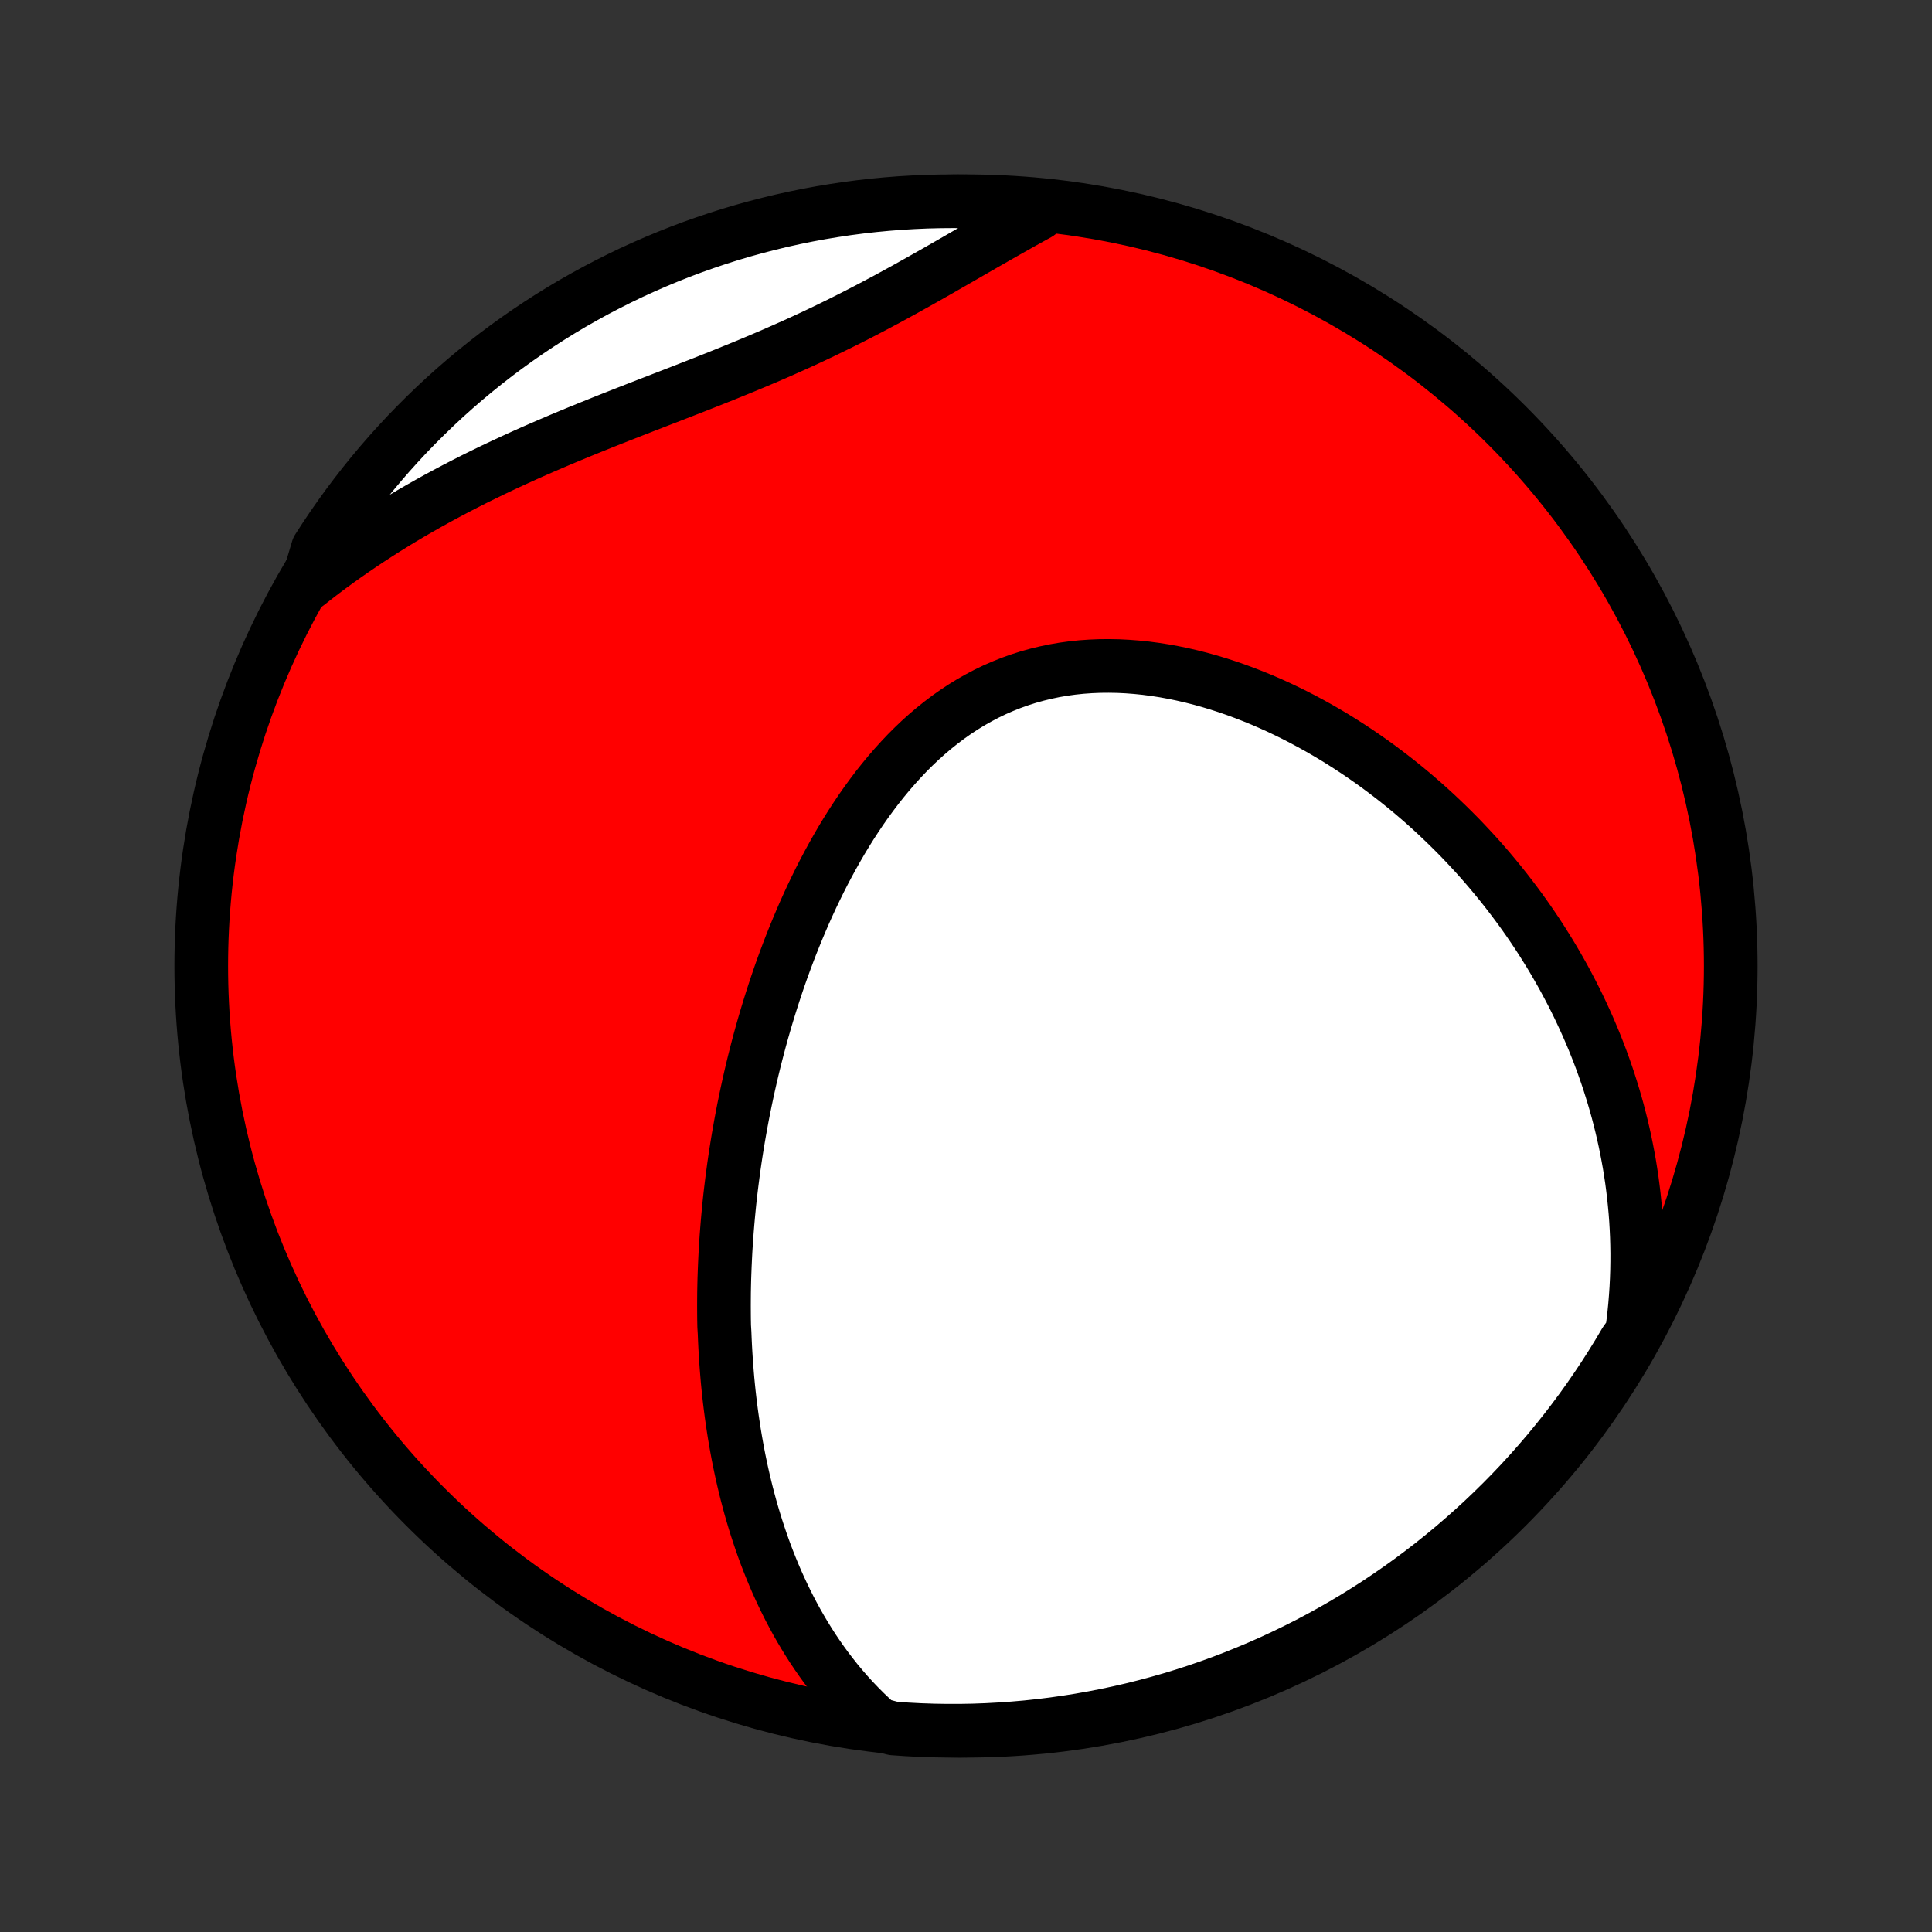 <?xml version="1.0" encoding="utf-8" standalone="no"?>
<!DOCTYPE svg PUBLIC "-//W3C//DTD SVG 1.1//EN"
  "http://www.w3.org/Graphics/SVG/1.1/DTD/svg11.dtd">
<!-- Created with matplotlib (http://matplotlib.org/) -->
<svg height="72pt" version="1.1" viewBox="0 0 72 72" width="72pt" xmlns="http://www.w3.org/2000/svg" xmlns:xlink="http://www.w3.org/1999/xlink">
 <rect x="0" y="0" width="72" height="72" fill="#333333" stroke="none"/>
 <defs>
  <style type="text/css">
*{stroke-linecap:butt;stroke-linejoin:round;}
  </style>
 </defs>
 <g id="figure_1">
  <g id="patch_1">
   <path d="
M0 72
L72 72
L72 0
L0 0
z
" style="fill:none;"/>
  </g>
  <g id="axes_1">
   <g id="PatchCollection_1">
    <defs>
     <path d="
M36 -7.5
C43.558 -7.5 50.808 -10.503 56.153 -15.848
C61.497 -21.192 64.5 -28.442 64.5 -36
C64.5 -43.558 61.497 -50.808 56.153 -56.153
C50.808 -61.497 43.558 -64.5 36 -64.5
C28.442 -64.5 21.192 -61.497 15.848 -56.153
C10.503 -50.808 7.5 -43.558 7.5 -36
C7.5 -28.442 10.503 -21.192 15.848 -15.848
C21.192 -10.503 28.442 -7.5 36 -7.5
z
" id="C0_0_a811fe30f3"/>
     <path d="
M32.725 -7.737
L32.48 -7.959
L32.244 -8.184
L32.016 -8.412
L31.795 -8.643
L31.583 -8.876
L31.378 -9.112
L31.18 -9.35
L30.99 -9.59
L30.806 -9.831
L30.629 -10.074
L30.458 -10.319
L30.293 -10.564
L30.135 -10.811
L29.982 -11.059
L29.835 -11.307
L29.693 -11.556
L29.557 -11.806
L29.425 -12.056
L29.299 -12.307
L29.177 -12.558
L29.06 -12.809
L28.947 -13.06
L28.839 -13.312
L28.735 -13.564
L28.635 -13.815
L28.538 -14.067
L28.446 -14.319
L28.358 -14.57
L28.273 -14.822
L28.191 -15.073
L28.113 -15.325
L28.038 -15.576
L27.966 -15.827
L27.898 -16.078
L27.832 -16.329
L27.77 -16.579
L27.71 -16.83
L27.653 -17.08
L27.599 -17.33
L27.547 -17.58
L27.498 -17.83
L27.452 -18.08
L27.408 -18.329
L27.366 -18.579
L27.327 -18.828
L27.29 -19.078
L27.255 -19.327
L27.223 -19.576
L27.192 -19.826
L27.164 -20.075
L27.138 -20.325
L27.114 -20.574
L27.093 -20.824
L27.073 -21.074
L27.055 -21.324
L27.039 -21.574
L27.025 -21.824
L27.013 -22.075
L27.003 -22.326
L26.988 -22.577
L26.983 -22.829
L26.981 -23.081
L26.98 -23.333
L26.981 -23.586
L26.983 -23.84
L26.988 -24.093
L26.994 -24.348
L27.003 -24.603
L27.013 -24.859
L27.025 -25.115
L27.038 -25.372
L27.054 -25.63
L27.071 -25.888
L27.091 -26.148
L27.112 -26.408
L27.135 -26.669
L27.16 -26.93
L27.186 -27.193
L27.215 -27.457
L27.246 -27.722
L27.279 -27.987
L27.314 -28.254
L27.35 -28.522
L27.389 -28.791
L27.43 -29.061
L27.473 -29.332
L27.518 -29.604
L27.566 -29.878
L27.615 -30.152
L27.667 -30.428
L27.721 -30.705
L27.778 -30.983
L27.837 -31.263
L27.898 -31.544
L27.962 -31.826
L28.028 -32.109
L28.097 -32.393
L28.169 -32.679
L28.243 -32.966
L28.32 -33.254
L28.4 -33.544
L28.483 -33.834
L28.569 -34.126
L28.658 -34.419
L28.75 -34.712
L28.845 -35.007
L28.943 -35.303
L29.044 -35.599
L29.149 -35.897
L29.258 -36.195
L29.37 -36.494
L29.485 -36.793
L29.605 -37.093
L29.728 -37.393
L29.855 -37.694
L29.985 -37.994
L30.12 -38.294
L30.259 -38.595
L30.403 -38.894
L30.55 -39.194
L30.702 -39.492
L30.859 -39.789
L31.02 -40.085
L31.186 -40.38
L31.356 -40.673
L31.532 -40.964
L31.712 -41.253
L31.898 -41.539
L32.088 -41.822
L32.284 -42.102
L32.486 -42.378
L32.692 -42.651
L32.905 -42.919
L33.122 -43.182
L33.346 -43.44
L33.575 -43.693
L33.809 -43.94
L34.05 -44.181
L34.296 -44.415
L34.548 -44.641
L34.806 -44.86
L35.07 -45.071
L35.339 -45.274
L35.614 -45.468
L35.895 -45.653
L36.18 -45.828
L36.472 -45.993
L36.768 -46.149
L37.069 -46.294
L37.376 -46.428
L37.687 -46.552
L38.002 -46.664
L38.321 -46.766
L38.644 -46.856
L38.97 -46.935
L39.3 -47.004
L39.632 -47.061
L39.967 -47.107
L40.304 -47.142
L40.644 -47.166
L40.984 -47.18
L41.326 -47.183
L41.668 -47.177
L42.011 -47.16
L42.354 -47.134
L42.697 -47.099
L43.039 -47.054
L43.381 -47.001
L43.722 -46.939
L44.061 -46.869
L44.399 -46.791
L44.735 -46.706
L45.069 -46.613
L45.4 -46.513
L45.729 -46.407
L46.056 -46.294
L46.379 -46.175
L46.7 -46.05
L47.018 -45.92
L47.332 -45.784
L47.643 -45.644
L47.95 -45.498
L48.254 -45.348
L48.555 -45.193
L48.851 -45.034
L49.144 -44.872
L49.433 -44.705
L49.719 -44.535
L50 -44.361
L50.277 -44.184
L50.551 -44.004
L50.82 -43.821
L51.086 -43.635
L51.347 -43.447
L51.605 -43.255
L51.858 -43.062
L52.108 -42.866
L52.354 -42.668
L52.596 -42.468
L52.834 -42.265
L53.068 -42.061
L53.298 -41.855
L53.524 -41.647
L53.746 -41.437
L53.965 -41.226
L54.18 -41.013
L54.392 -40.799
L54.599 -40.583
L54.803 -40.365
L55.004 -40.147
L55.201 -39.927
L55.394 -39.705
L55.584 -39.482
L55.77 -39.258
L55.953 -39.033
L56.133 -38.806
L56.309 -38.578
L56.482 -38.349
L56.652 -38.119
L56.818 -37.888
L56.981 -37.655
L57.141 -37.421
L57.298 -37.186
L57.451 -36.95
L57.601 -36.712
L57.749 -36.474
L57.893 -36.234
L58.034 -35.992
L58.172 -35.75
L58.307 -35.506
L58.438 -35.261
L58.567 -35.015
L58.693 -34.767
L58.816 -34.518
L58.935 -34.267
L59.052 -34.015
L59.166 -33.762
L59.276 -33.507
L59.384 -33.251
L59.488 -32.993
L59.59 -32.733
L59.688 -32.472
L59.783 -32.209
L59.875 -31.945
L59.964 -31.678
L60.049 -31.41
L60.132 -31.14
L60.211 -30.869
L60.287 -30.595
L60.359 -30.32
L60.428 -30.042
L60.494 -29.762
L60.556 -29.481
L60.614 -29.197
L60.669 -28.911
L60.721 -28.623
L60.768 -28.332
L60.812 -28.04
L60.851 -27.745
L60.887 -27.447
L60.918 -27.147
L60.946 -26.845
L60.969 -26.54
L60.987 -26.233
L61.001 -25.923
L61.01 -25.61
L61.015 -25.295
L61.014 -24.977
L61.009 -24.656
L60.998 -24.332
L60.982 -24.006
L60.96 -23.677
L60.933 -23.345
L60.9 -23.01
L60.86 -22.672
L60.815 -22.331
L60.569 -21.988
L60.313 -21.556
L60.049 -21.129
L59.779 -20.707
L59.501 -20.29
L59.216 -19.877
L58.924 -19.469
L58.625 -19.067
L58.319 -18.669
L58.006 -18.277
L57.687 -17.89
L57.361 -17.509
L57.028 -17.133
L56.69 -16.763
L56.344 -16.399
L55.993 -16.041
L55.635 -15.689
L55.272 -15.343
L54.902 -15.004
L54.527 -14.671
L54.147 -14.344
L53.76 -14.024
L53.368 -13.71
L52.971 -13.404
L52.569 -13.104
L52.162 -12.812
L51.75 -12.526
L51.333 -12.247
L50.911 -11.976
L50.485 -11.712
L50.055 -11.456
L49.62 -11.207
L49.181 -10.965
L48.738 -10.731
L48.291 -10.505
L47.84 -10.287
L47.386 -10.076
L46.928 -9.873
L46.467 -9.679
L46.003 -9.492
L45.536 -9.313
L45.066 -9.143
L44.593 -8.98
L44.117 -8.826
L43.639 -8.68
L43.159 -8.543
L42.676 -8.414
L42.192 -8.293
L41.705 -8.181
L41.217 -8.077
L40.727 -7.982
L40.236 -7.895
L39.743 -7.817
L39.25 -7.747
L38.755 -7.686
L38.26 -7.633
L37.764 -7.59
L37.267 -7.555
L36.77 -7.528
L36.272 -7.51
L35.775 -7.501
L35.278 -7.501
L34.781 -7.509
L34.284 -7.526
L33.788 -7.552
L33.292 -7.586
z
" id="C0_1_fc6fa19762"/>
     <path d="
M11.453 -50.233
L11.729 -50.45
L12.008 -50.665
L12.291 -50.877
L12.579 -51.087
L12.869 -51.294
L13.164 -51.5
L13.462 -51.703
L13.764 -51.904
L14.07 -52.103
L14.38 -52.3
L14.693 -52.495
L15.01 -52.687
L15.331 -52.877
L15.655 -53.064
L15.983 -53.25
L16.314 -53.433
L16.65 -53.614
L16.988 -53.793
L17.33 -53.97
L17.675 -54.145
L18.024 -54.317
L18.376 -54.488
L18.731 -54.656
L19.088 -54.822
L19.449 -54.987
L19.812 -55.15
L20.178 -55.31
L20.547 -55.469
L20.917 -55.627
L21.29 -55.783
L21.664 -55.937
L22.041 -56.09
L22.418 -56.242
L22.797 -56.393
L23.178 -56.543
L23.559 -56.692
L23.94 -56.841
L24.322 -56.989
L24.704 -57.137
L25.087 -57.285
L25.468 -57.433
L25.849 -57.582
L26.23 -57.731
L26.609 -57.881
L26.987 -58.032
L27.363 -58.185
L27.738 -58.338
L28.111 -58.493
L28.482 -58.65
L28.85 -58.808
L29.216 -58.969
L29.58 -59.131
L29.941 -59.295
L30.299 -59.461
L30.654 -59.63
L31.006 -59.8
L31.356 -59.972
L31.703 -60.146
L32.046 -60.321
L32.387 -60.498
L32.725 -60.677
L33.061 -60.856
L33.393 -61.037
L33.723 -61.218
L34.05 -61.401
L34.375 -61.583
L34.697 -61.765
L35.017 -61.947
L35.334 -62.129
L35.649 -62.31
L35.962 -62.491
L36.273 -62.67
L36.582 -62.848
L36.889 -63.024
L37.195 -63.199
L37.498 -63.371
L37.8 -63.542
L38.1 -63.711
L38.399 -63.876
L38.696 -64.04
L38.512 -64.2
L38.016 -64.389
L37.519 -64.429
L37.022 -64.46
L36.525 -64.482
L36.028 -64.495
L35.53 -64.5
L35.033 -64.496
L34.536 -64.484
L34.04 -64.462
L33.544 -64.433
L33.049 -64.394
L32.554 -64.347
L32.061 -64.291
L31.569 -64.227
L31.078 -64.153
L30.589 -64.072
L30.102 -63.982
L29.616 -63.883
L29.132 -63.776
L28.651 -63.66
L28.171 -63.536
L27.694 -63.404
L27.219 -63.263
L26.748 -63.114
L26.279 -62.956
L25.812 -62.791
L25.349 -62.617
L24.89 -62.435
L24.433 -62.245
L23.981 -62.047
L23.531 -61.842
L23.086 -61.628
L22.645 -61.406
L22.207 -61.177
L21.774 -60.94
L21.345 -60.696
L20.921 -60.444
L20.501 -60.184
L20.086 -59.917
L19.676 -59.643
L19.271 -59.362
L18.87 -59.073
L18.476 -58.778
L18.086 -58.475
L17.702 -58.166
L17.323 -57.85
L16.95 -57.527
L16.583 -57.198
L16.222 -56.862
L15.867 -56.52
L15.518 -56.172
L15.175 -55.818
L14.839 -55.457
L14.509 -55.091
L14.186 -54.719
L13.869 -54.341
L13.559 -53.957
L13.256 -53.568
L12.959 -53.174
L12.67 -52.774
L12.388 -52.37
L12.113 -51.96
L11.845 -51.545
z
" id="C0_2_29de8b2de5"/>
    </defs>
    <g clip-path="url(#p1bffca34e9)">
     <use style="fill:#ff0000;stroke:#000000;stroke-width:2.0;" x="0.0" xlink:href="#C0_0_a811fe30f3" y="72.0"/>
    </g>
    <g clip-path="url(#p1bffca34e9)">
     <use style="fill:#ffffff;stroke:#000000;stroke-width:2.0;" x="0.0" xlink:href="#C0_1_fc6fa19762" y="72.0"/>
    </g>
    <g clip-path="url(#p1bffca34e9)">
     <use style="fill:#ffffff;stroke:#000000;stroke-width:2.0;" x="0.0" xlink:href="#C0_2_29de8b2de5" y="72.0"/>
    </g>
   </g>
  </g>
 </g>
 <defs>
  <clipPath id="p1bffca34e9">
   <rect height="72.0" width="72.0" x="0.0" y="0.0"/>
  </clipPath>
 </defs>
</svg>
